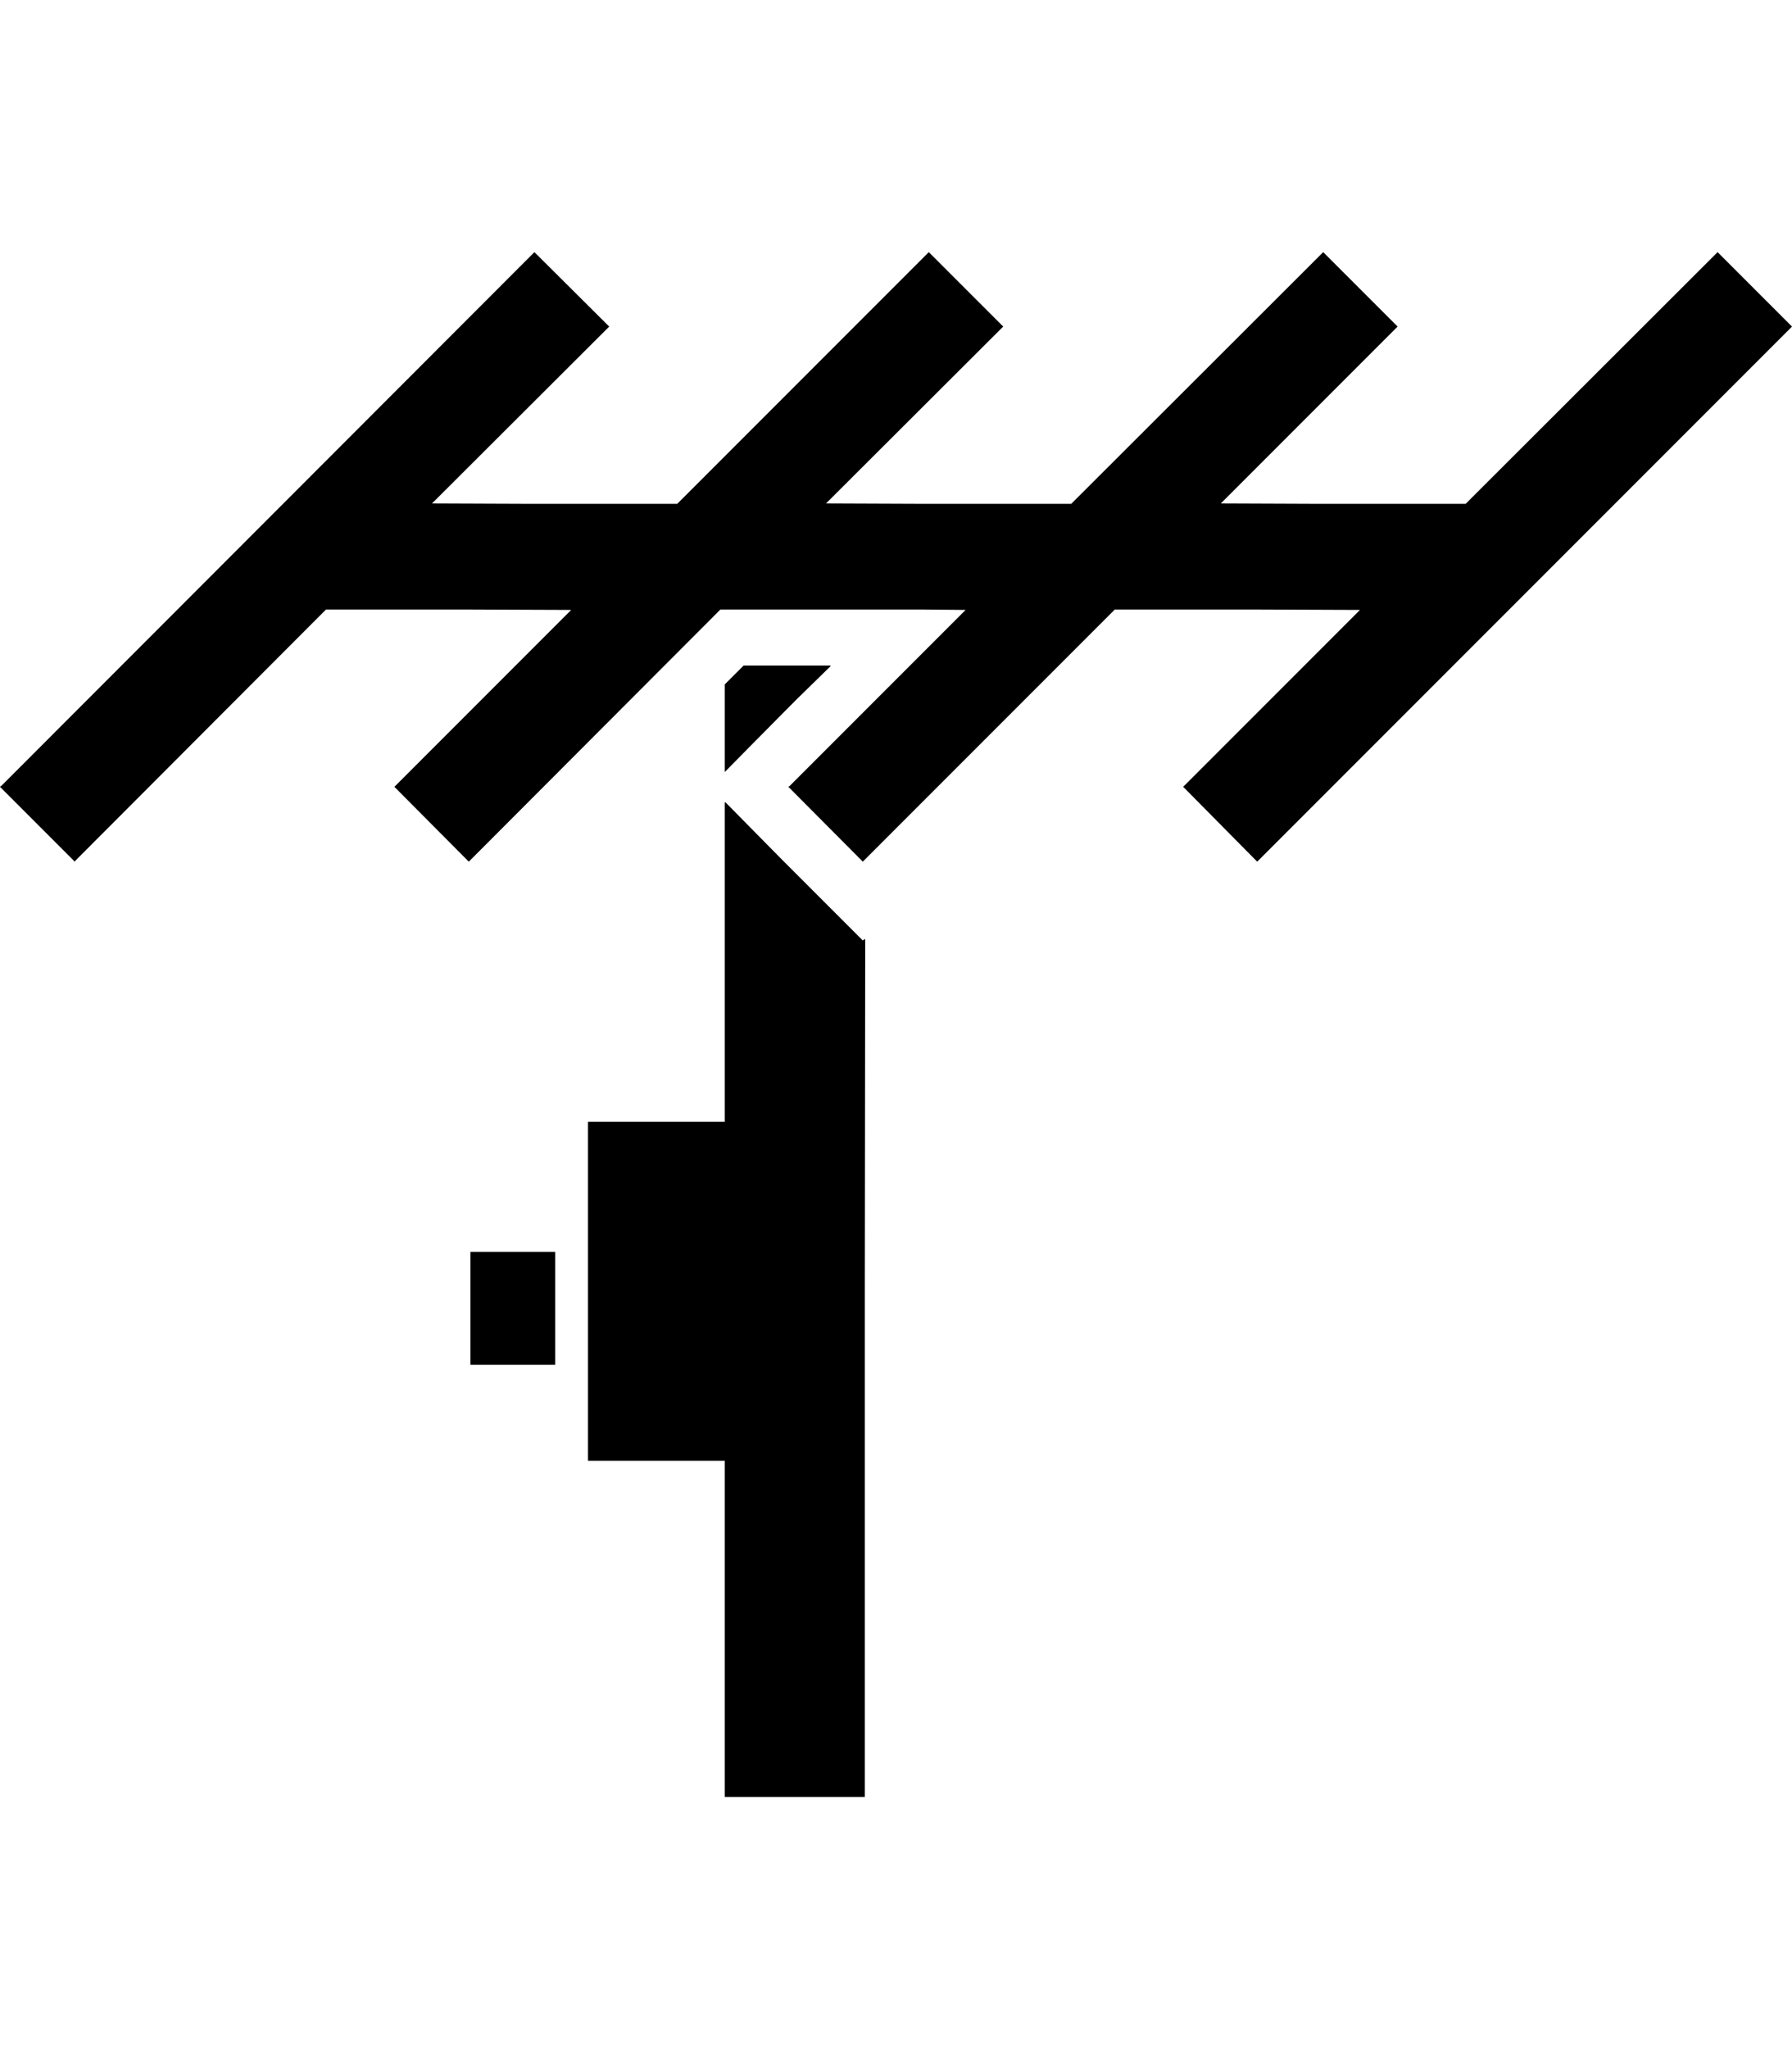 <?xml version="1.0" encoding="utf-8"?>
<!-- Generator: Adobe Illustrator 21.0.0, SVG Export Plug-In . SVG Version: 6.00 Build 0)  -->
<svg version="1.1" id="Vrstva_1" xmlns="http://www.w3.org/2000/svg" xmlns:xlink="http://www.w3.org/1999/xlink" x="0px" y="0px"
	 viewBox="0 0 448 512" style="enable-background:new 0 0 448 512;" xml:space="preserve">
<g>
	<polygon points="117.6,312.8 117.6,340.8 117.6,340.9 117.6,340.9 117.6,341 138.8,341 138.8,312.8 	"/>
	<polygon points="185.9,166.3 181.2,171 181.2,192.9 187.3,186.7 199.2,174.7 207.7,166.4 207.5,166.4 207.7,166.3 	"/>
	<polygon points="216.2,234.8 216.2,234.6 215.7,235 195.5,214.8 181.3,200.4 181.3,200.6 181.2,200.4 181.2,280.2 181.2,280.3 
		147,280.3 147,364.6 147,364.9 147,364.9 147,365 181.2,365 181.2,448.6 181.2,448.8 181.2,448.8 181.2,449 216.2,449 216.2,323 
		216.3,234.7 	"/>
	<polygon points="429.4,63 366.4,125.9 330.4,125.9 305.2,125.8 349.4,81.6 330.8,63 267.8,125.9 231.8,125.9 206.5,125.8 
		250.8,81.6 232.2,63 169.3,125.9 133.2,125.9 108,125.8 152.3,81.6 133.6,63 0.4,196.3 0.1,196.5 0.1,196.5 0,196.6 18.5,215.1 
		18.5,215.2 18.5,215.2 18.6,215.3 81.5,152.3 117.6,152.3 142.8,152.4 98.8,196.4 98.7,196.5 98.7,196.5 98.6,196.6 117,215.1 
		117.1,215.2 117.1,215.2 117.2,215.3 180.1,152.3 181.2,152.3 216.2,152.3 231.1,152.3 241.4,152.4 216.2,177.6 197.3,196.5 
		197.2,196.5 197.2,196.5 197.1,196.6 215.7,215.3 216.2,214.8 278.7,152.3 314.7,152.3 340,152.4 295.9,196.5 295.8,196.5 
		295.8,196.5 295.8,196.6 314.3,215.3 448,81.6 	"/>
</g>
</svg>

